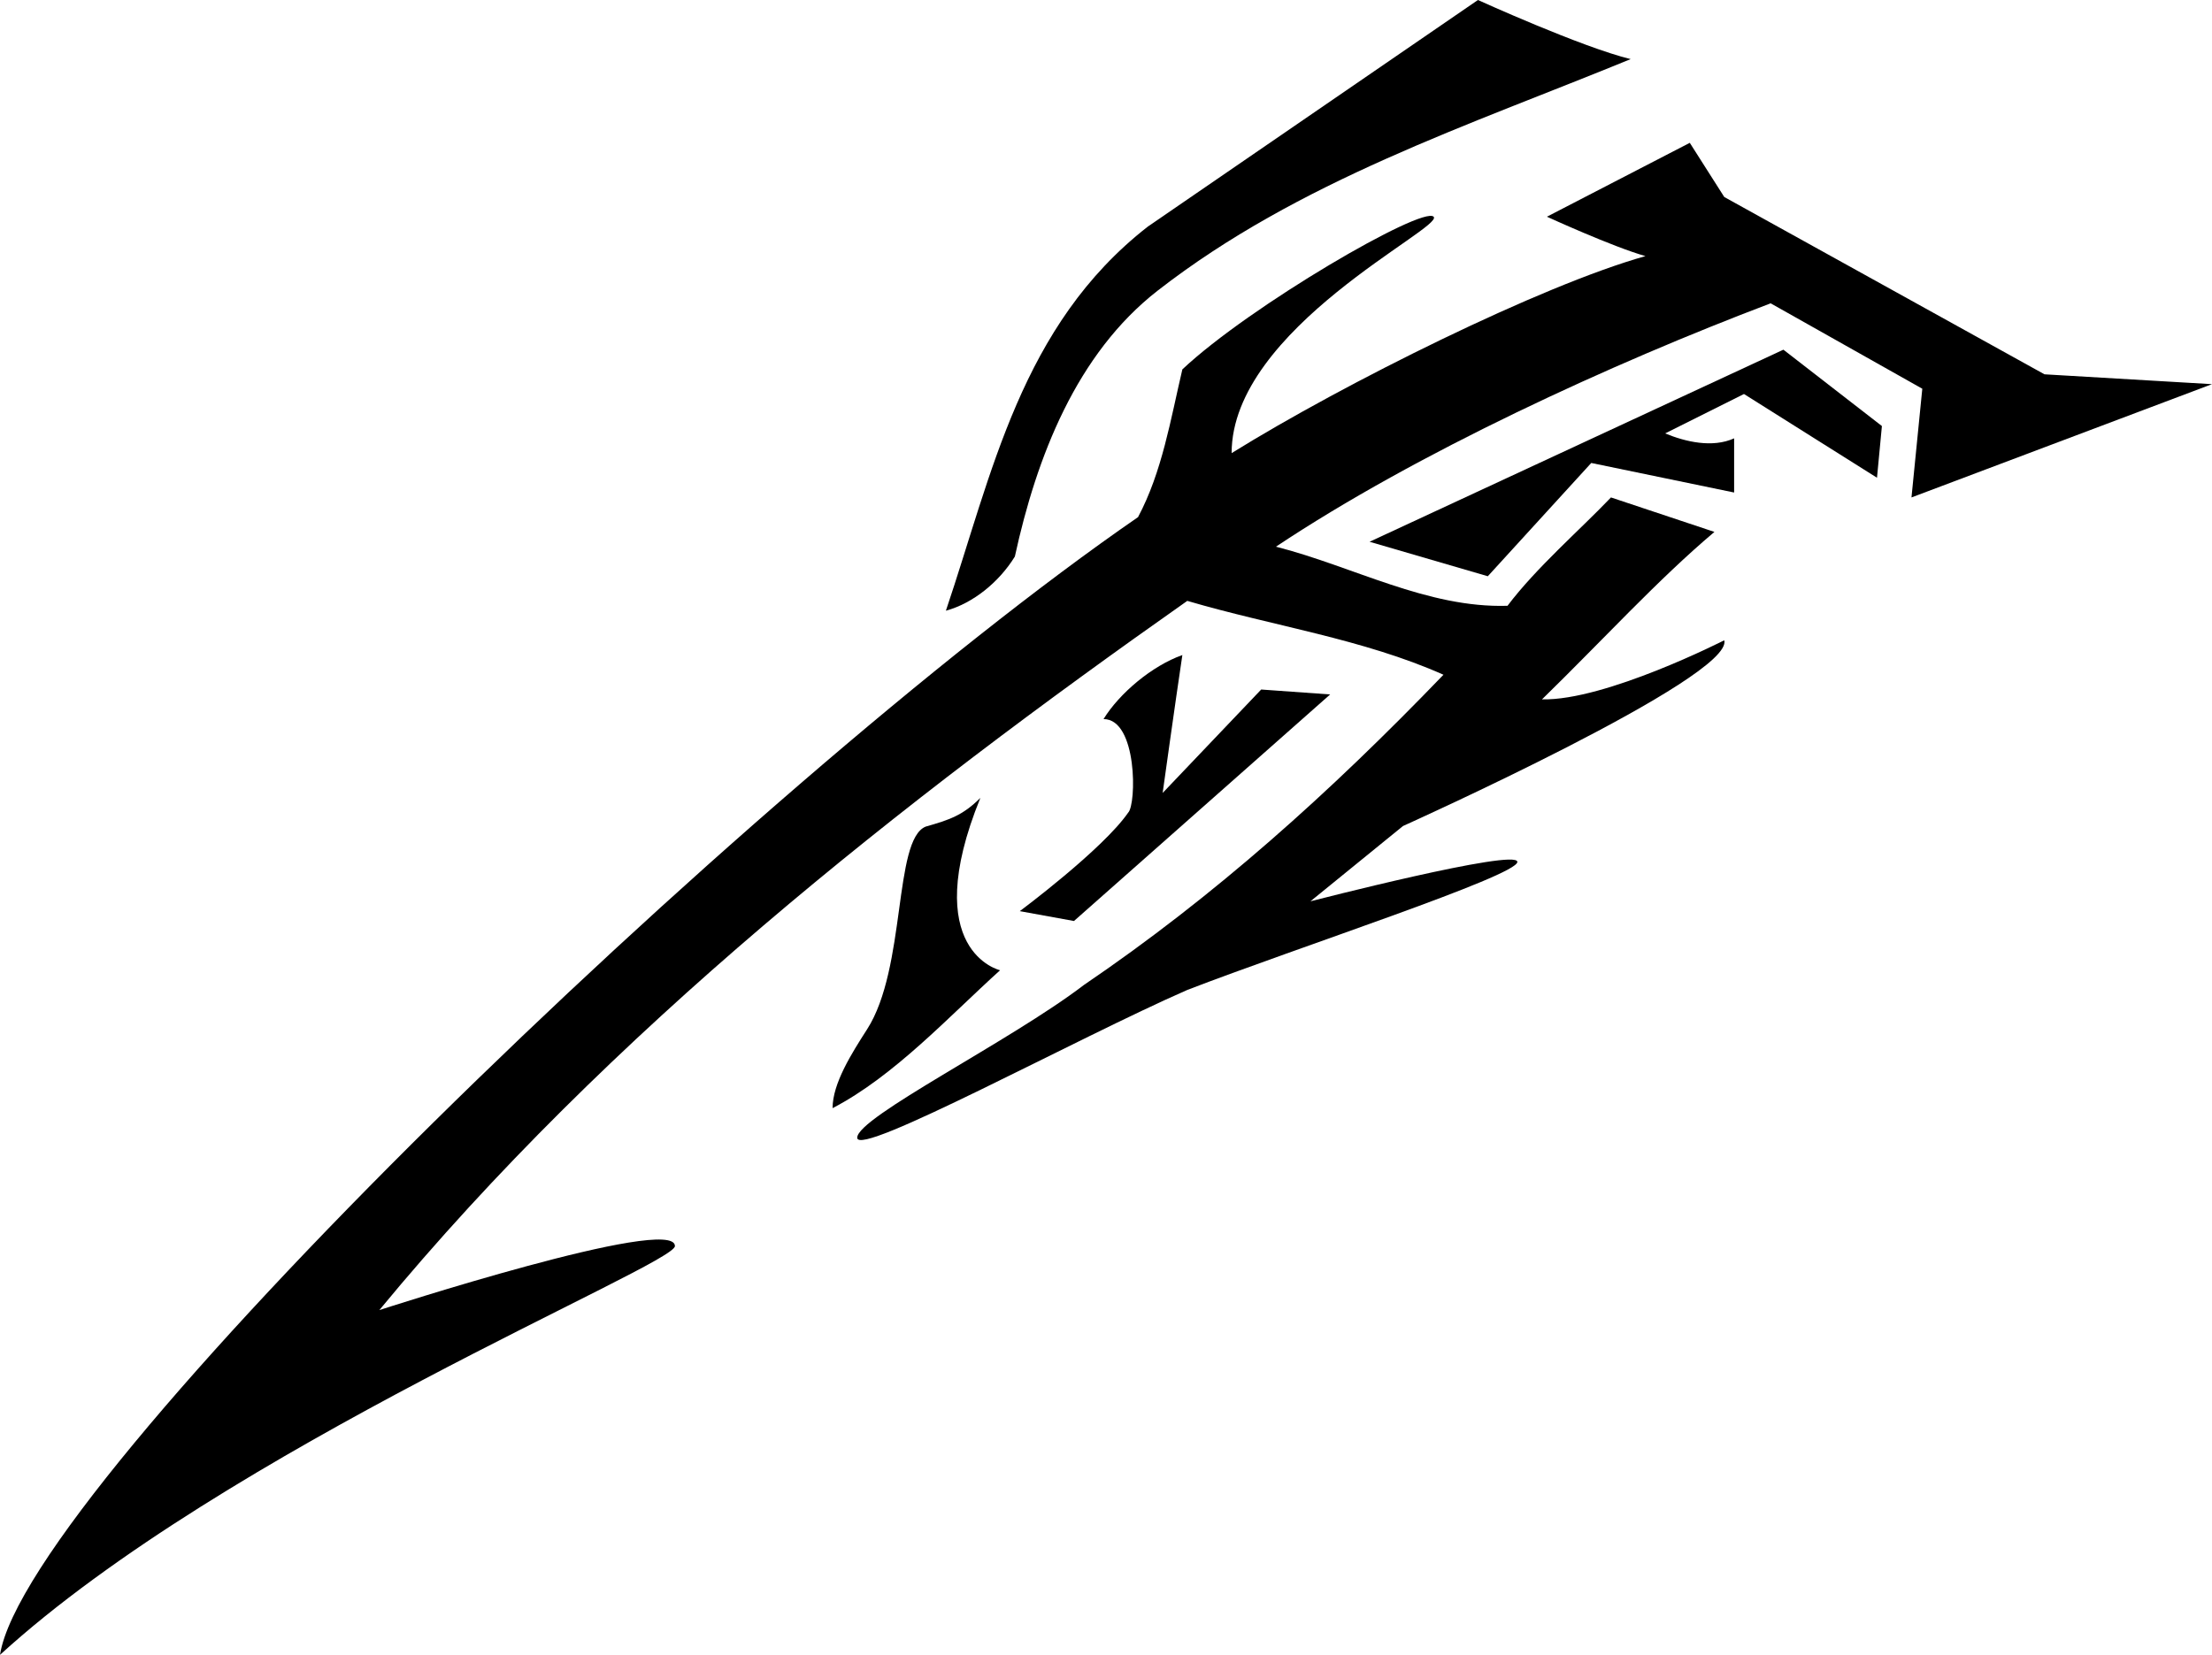 <?xml version="1.0" encoding="UTF-8"?>
<svg xmlns="http://www.w3.org/2000/svg" xmlns:xlink="http://www.w3.org/1999/xlink" width="449pt" height="336pt" viewBox="0 0 449 336" version="1.1">
<g id="surface1">
<path style=" stroke:none;fill-rule:nonzero;fill:rgb(0%,0%,0%);fill-opacity:1;" d="M 206 113 C 210.398 92.801 218.5 71.836 235 59 C 263.57 36.777 298.102 25.5 331 12 C 321.102 9.602 300 0 300 0 L 233 46 C 207.199 66.102 201.398 96.199 192 124 C 197.5 122.5 202.801 118.199 206 113 "/>
<path style=" stroke:none;fill-rule:nonzero;fill:rgb(0%,0%,0%);fill-opacity:1;" d="M 278 110 L 302 117 L 323 94 L 352 100 L 352 89 C 347.602 91 342.102 89.699 338 88 L 354 80 L 381 97 L 381.996 86.504 L 362 71 L 278 110 "/>
<path style=" stroke:none;fill-rule:nonzero;fill:rgb(0%,0%,0%);fill-opacity:1;" d="M 187.895 167.836 C 181.332 170.5 184 196.551 176 209 C 172.832 213.93 169 220 169 225 C 181.5 218.5 192.602 206.398 203 197 C 203 197 186.332 193.164 199 162 C 195.426 165.574 192.707 166.461 187.895 167.836 "/>
<path style=" stroke:none;fill-rule:nonzero;fill:rgb(0%,0%,0%);fill-opacity:1;" d="M 207 185 L 218 187 L 270 141 L 256 140 L 236 161 C 236 161 238.602 142.301 240 133 C 233.801 135.199 227.199 140.801 224 146 C 230.898 146 230.699 163.301 229 165 C 223.801 172.5 207 185 207 185 "/>
<path style=" stroke:none;fill-rule:nonzero;fill:rgb(0%,0%,0%);fill-opacity:1;" d="M 449 78 L 415 76 L 350 40 L 343 29 L 314 44 C 314 44 327.301 50.102 334 52 C 312.918 57.918 272.934 77.766 250 92 C 250 66.602 293.25 46.25 291 44 C 288.75 41.75 253.699 62.102 240 75 C 237.602 85.199 235.898 95.801 231 105 C 152.102 159.398 5.332 301.5 0 336 C 45.734 294.234 137 256.836 137 253 C 137 246.5 77 266 77 266 C 123.699 209.398 183.301 162.602 241 122 C 258.301 127.102 276.602 129.699 293 137 C 269.898 161 246.5 182 220 200 C 205.102 211.398 174 226.832 174 231 C 174 235.168 218.801 210.699 241 201 C 263 192.5 308 177.832 308 175 C 308 172.168 266 183 266 183 L 284.785 167.715 C 284.785 167.715 352 137.5 350 130 C 350 130 325.898 142.301 313 142 C 325.301 130 336.5 117.699 348 108 L 327 101 C 320.602 107.699 311.898 115.199 306 123 C 289.699 123.5 274.699 115 259 111 C 287.5 92 327.219 73.785 359.414 61.586 L 390.195 78.926 L 388 101 L 449 78 "/>
</g>
</svg>
